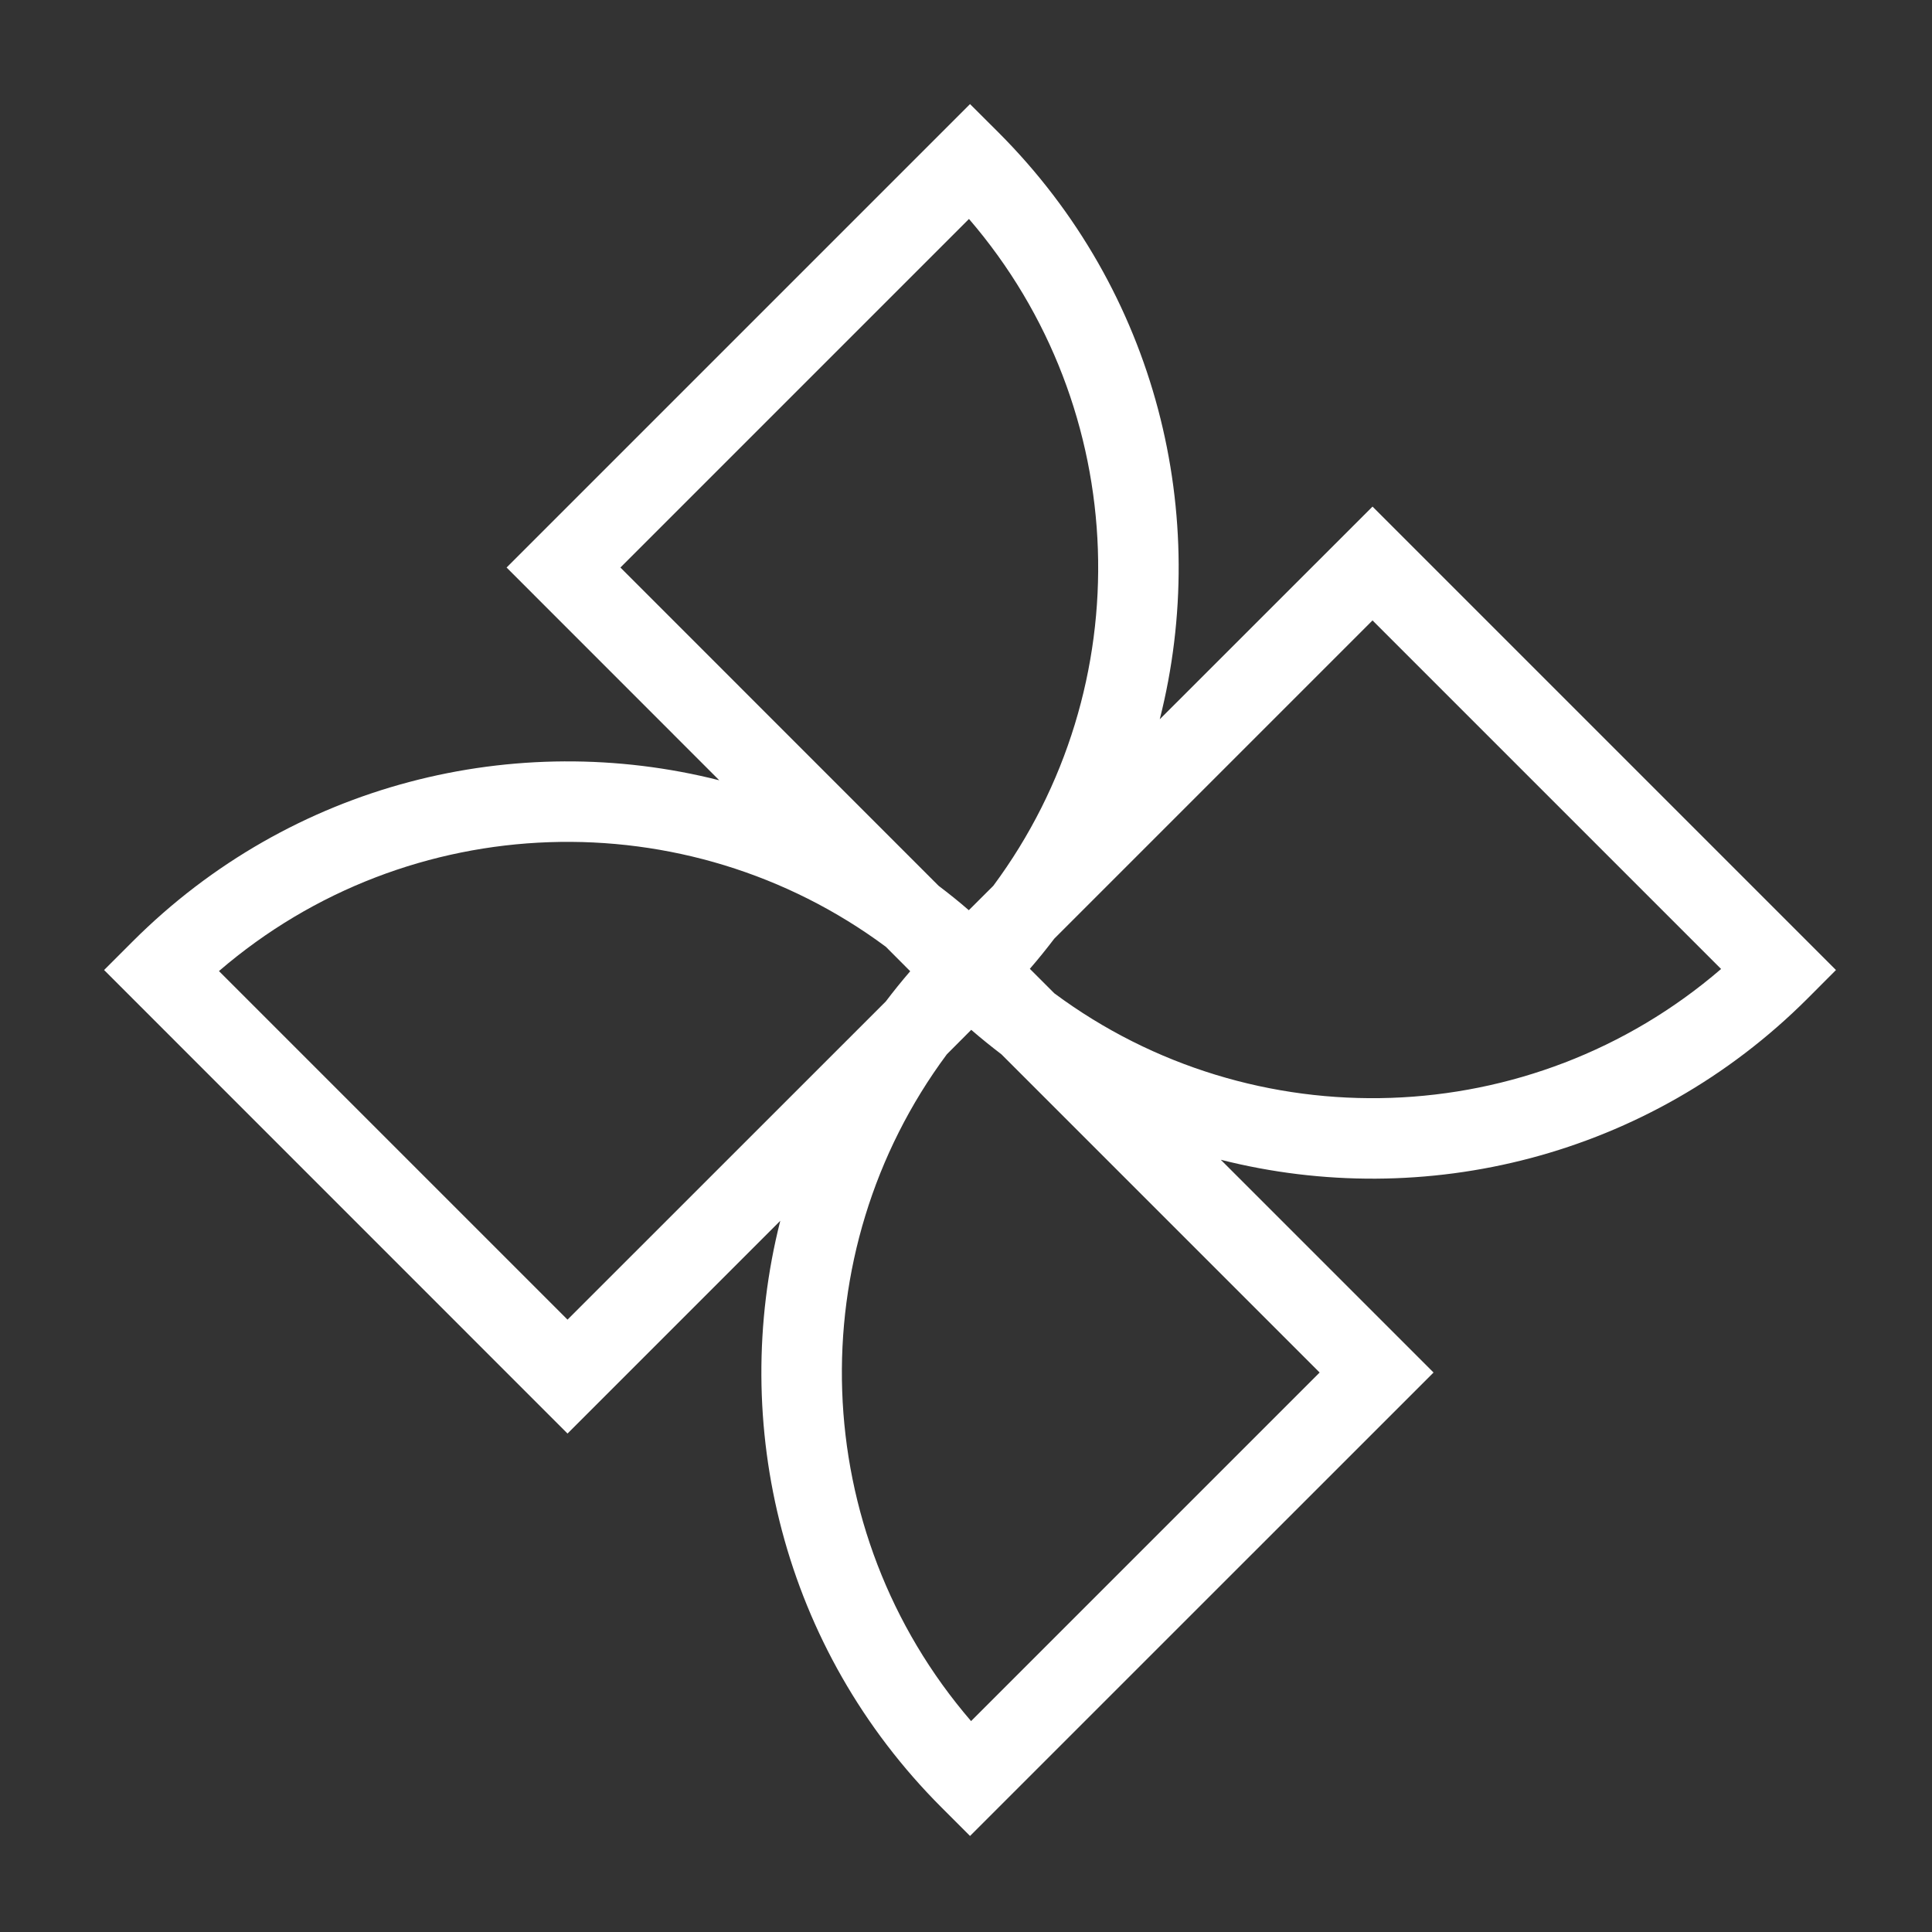 <svg width="24" height="24" viewBox="0 0 24 24" fill="none" xmlns="http://www.w3.org/2000/svg">
<rect x="0" y="0" width="24" height="24" fill="#333333" stroke="none"/>
<path fill-rule="evenodd" clip-rule="evenodd" d="M12.05 1.293L12.404 1.646C14.379 3.622 15.047 6.41 14.407 8.935L17.05 6.293L22.807 12.05L22.454 12.404C20.478 14.379 17.69 15.047 15.165 14.407L17.808 17.05L12.05 22.807L11.697 22.454C9.721 20.478 9.053 17.69 9.693 15.165L7.05 17.808L1.293 12.05L1.646 11.697C3.622 9.721 6.41 9.053 8.935 9.693L6.293 7.05L12.05 1.293ZM11.004 11.761C8.534 9.928 5.082 10.029 2.72 12.063L7.05 16.393L11.004 12.44C11.1 12.313 11.201 12.188 11.307 12.065L11.004 11.761ZM11.762 13.097C9.928 15.566 10.029 19.019 12.063 21.38L16.393 17.05L12.44 13.097C12.313 13 12.188 12.899 12.065 12.793L11.762 13.097ZM13.097 12.339C15.566 14.172 19.019 14.071 21.38 12.037L17.05 7.707L13.097 11.66C13 11.787 12.899 11.913 12.793 12.035L13.097 12.339ZM12.035 11.307L12.339 11.004C14.172 8.534 14.071 5.082 12.037 2.72L7.707 7.05L11.66 11.004C11.787 11.1 11.913 11.201 12.035 11.307Z" fill="white"/>
</svg>
